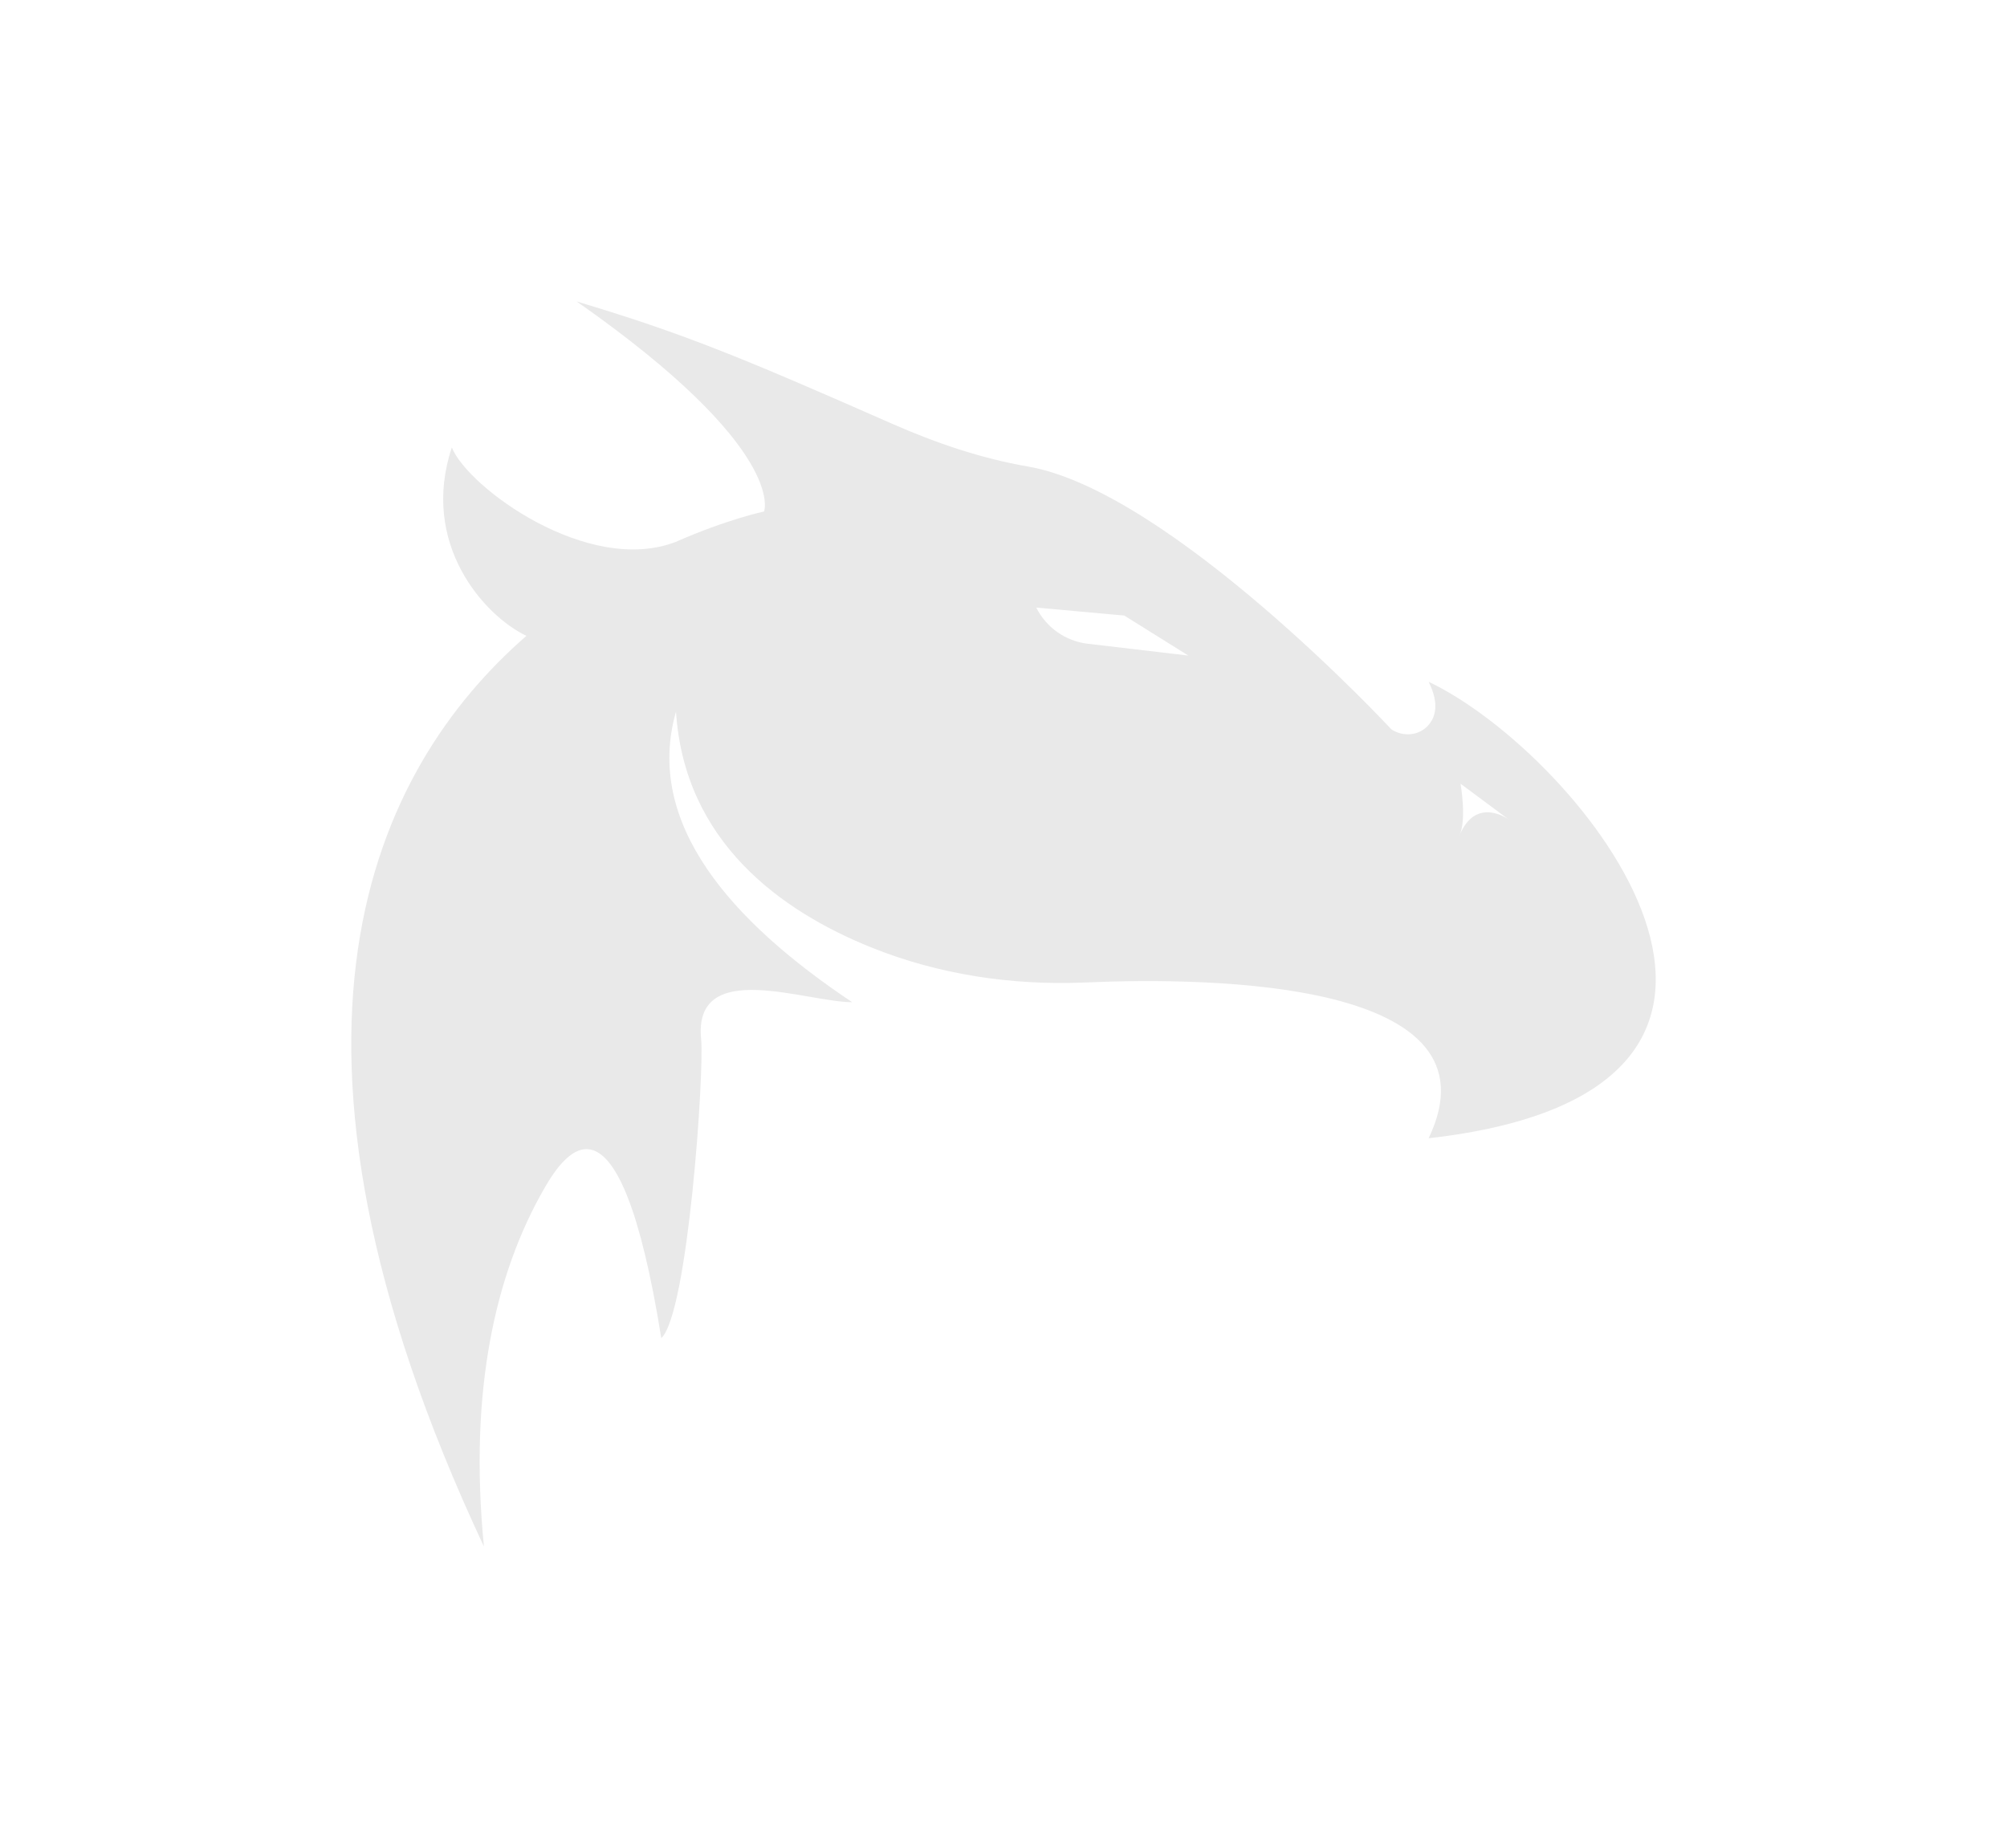 <?xml version="1.0" encoding="utf-8"?>
<!-- Generator: Adobe Illustrator 27.5.0, SVG Export Plug-In . SVG Version: 6.00 Build 0)  -->
<svg version="1.1" id="Layer_1" xmlns="http://www.w3.org/2000/svg" xmlns:xlink="http://www.w3.org/1999/xlink" x="0px" y="0px"
	 viewBox="0 0 487.06 448.49" style="enable-background:new 0 0 487.06 448.49;" xml:space="preserve">
<style type="text/css">
	.st0{fill:#E9E9E9;}
</style>
<path class="st0" d="M185.42,124.13c0,0-8.94,1.88-21.48,7.4c-21.26,8.14-50.4-13.23-54.29-22.94c-7.77,23.31,7.77,40.8,18.1,45.72
	c-37.09,32.33-68.51,96.79-10.31,221.02c-3.73-38.08,2.87-66.41,14.61-86.85c5.01-8.72,18.16-27.91,28.43,36.27
	c6.48-6,10.46-64.6,9.67-72.55c-1.97-19.87,25.48-8.98,36.66-8.98c-29.14-19.43-50.53-43.32-42.76-70.52
	c2.04,31.62,25.5,48.4,47.34,57.21c16.49,6.65,34.3,9.29,52.07,8.52c30.98-1.34,101.57-0.39,83.24,37.81
	c102.97-11.66,36.91-93.25,0-110.78c2.67,5.36,1.67,8.67-0.2,10.69c-2.26,2.43-6.04,2.68-8.82,0.87c0,0-53.75-57.89-88.3-63.82
	c-11.38-1.96-22.38-5.74-32.95-10.39c-37.34-16.45-50.81-21.95-76.48-29.65C191.3,109.1,185.42,124.13,185.42,124.13z
	 M251.48,147.45L251.48,147.45l21.37,1.94l15.54,9.71l-24.4-2.87C258.61,155.6,253.9,152.3,251.48,147.45z M354.1,202.96
	c1.94-3.89,0.34-12.77,0.34-12.77l11.76,8.74C366.2,198.93,358.14,192.88,354.1,202.96z"/>
</svg>
